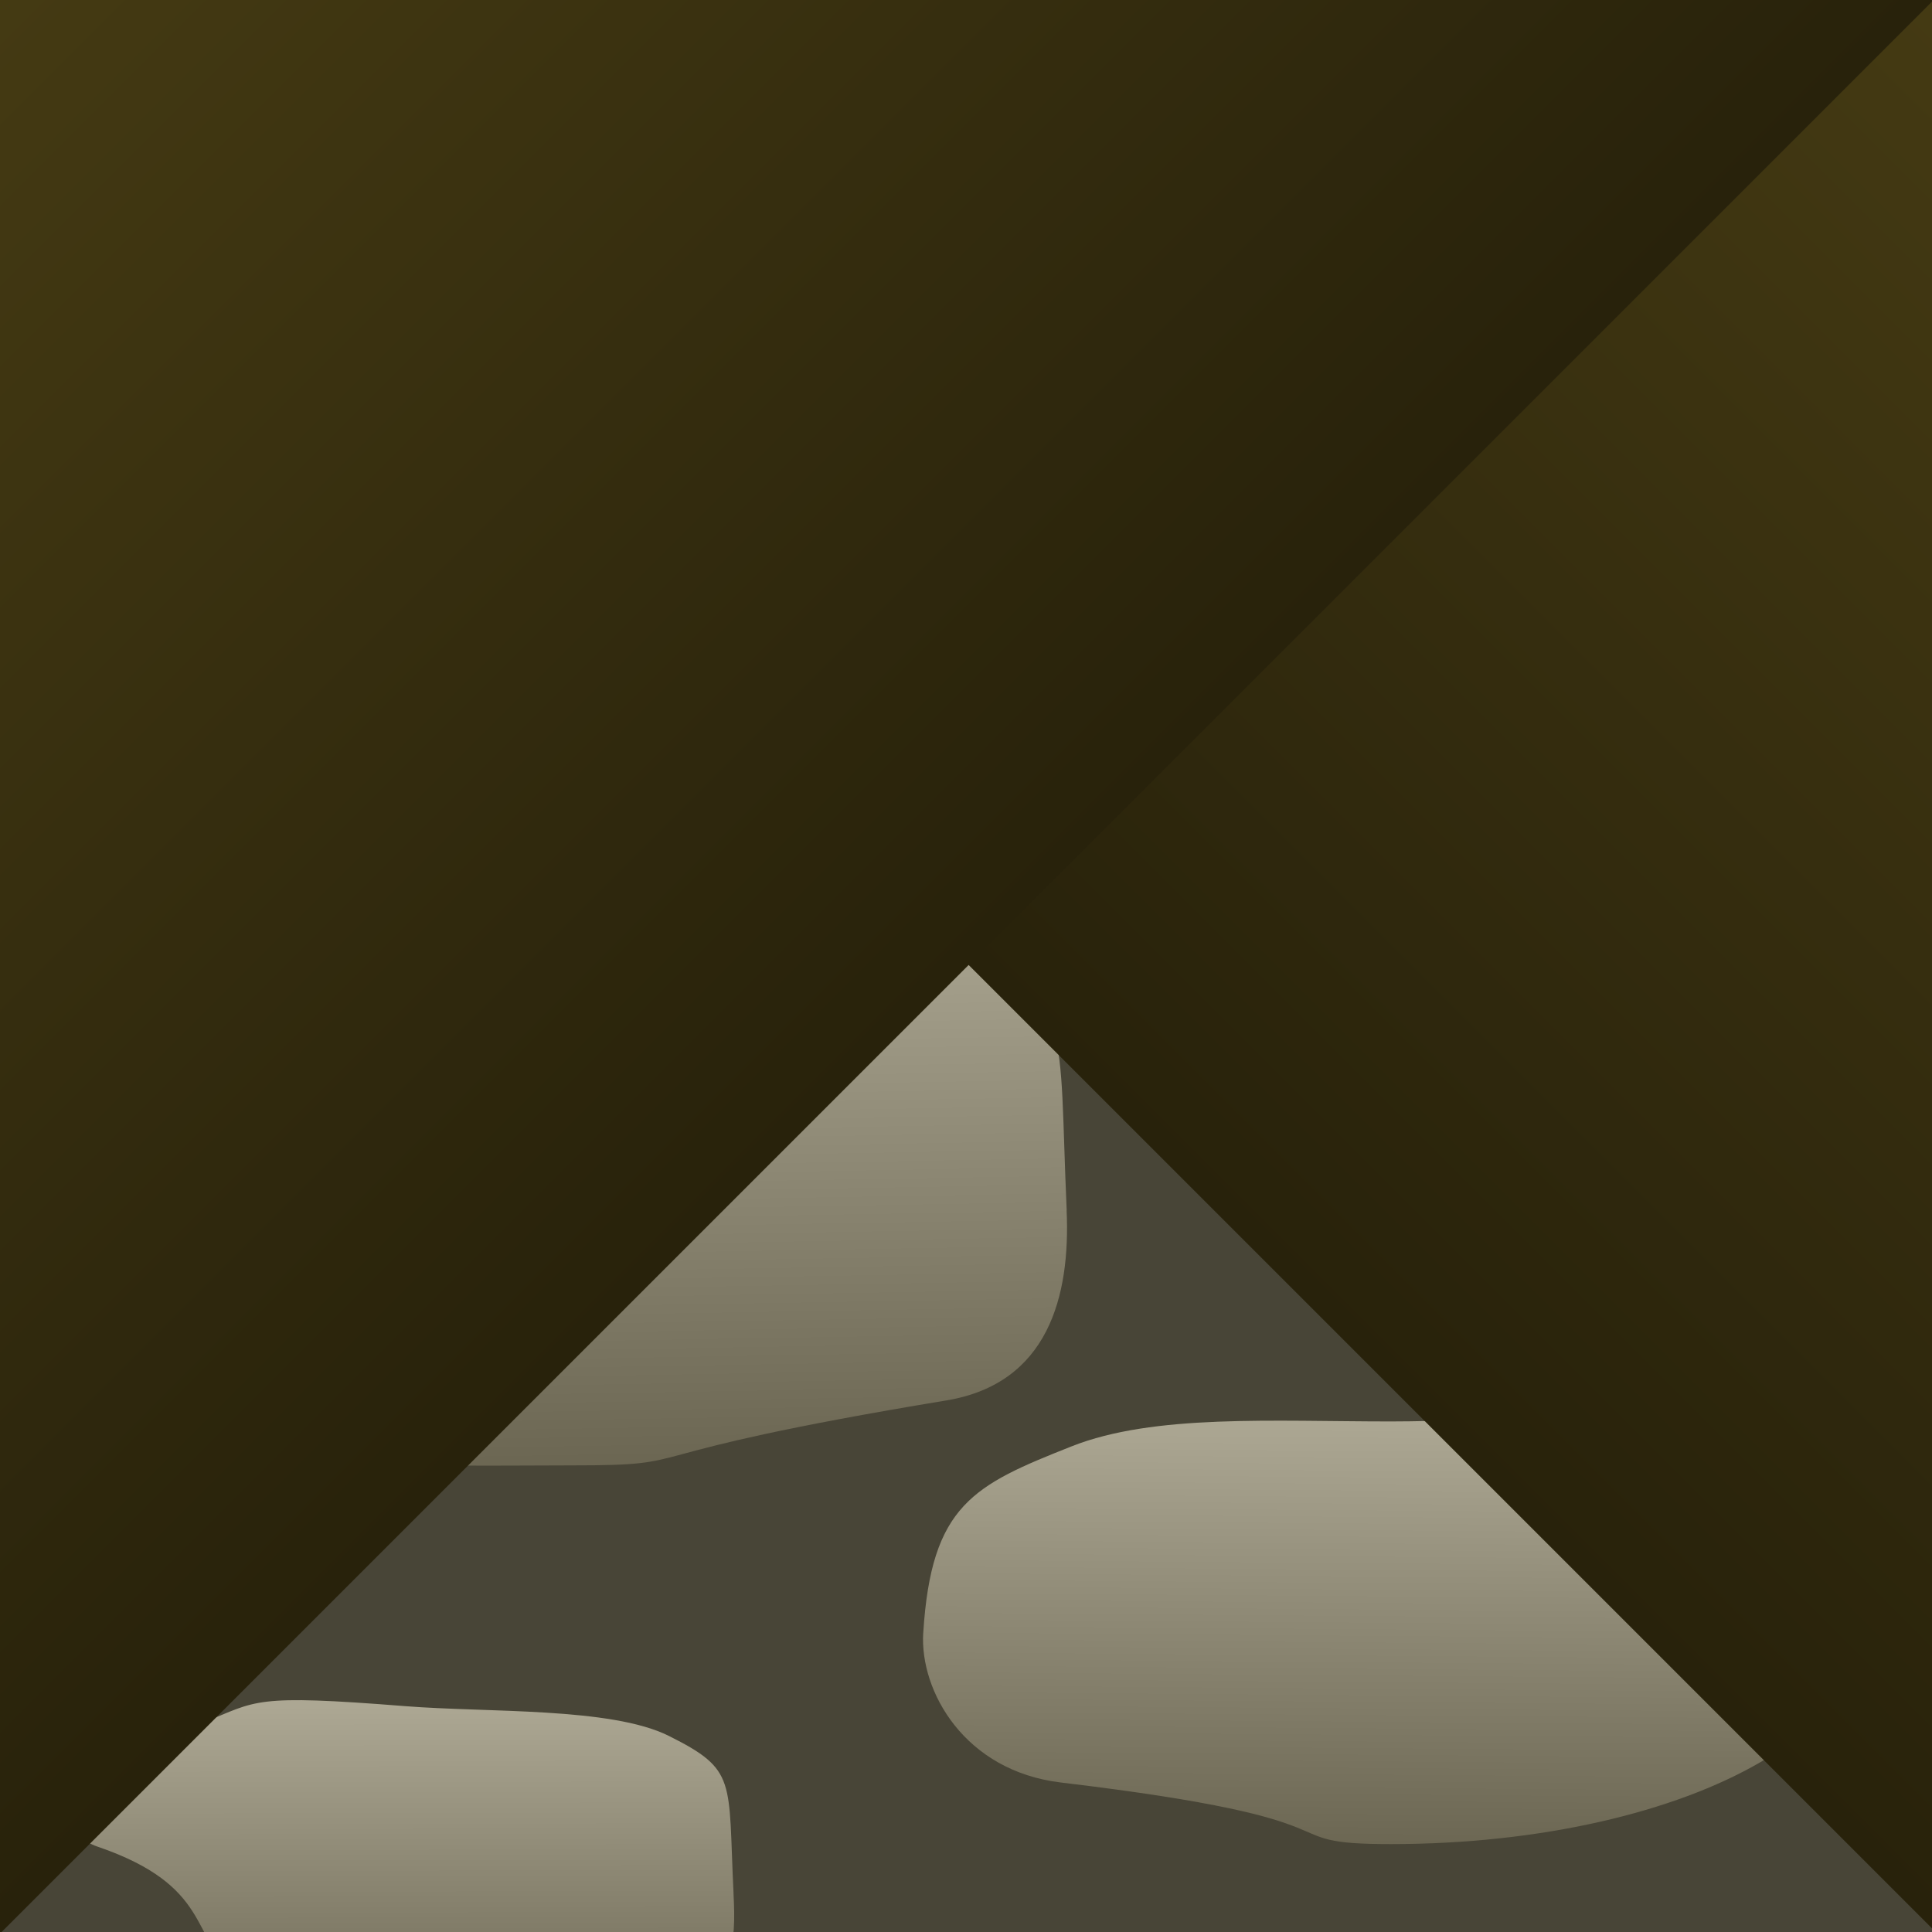 <?xml version="1.0" encoding="UTF-8" standalone="no"?>
<!-- Created with Inkscape (http://www.inkscape.org/) -->

<svg
   xmlns:dc="http://purl.org/dc/elements/1.1/"
   xmlns:cc="http://creativecommons.org/ns#"
   xmlns:rdf="http://www.w3.org/1999/02/22-rdf-syntax-ns#"
   xmlns:svg="http://www.w3.org/2000/svg"
   xmlns="http://www.w3.org/2000/svg"
   xmlns:xlink="http://www.w3.org/1999/xlink"
   xmlns:sodipodi="http://sodipodi.sourceforge.net/DTD/sodipodi-0.dtd"
   xmlns:inkscape="http://www.inkscape.org/namespaces/inkscape"
   width="50"
   height="50"
   viewBox="0 0 50 50"
   id="svg2"
   version="1.1"
   inkscape:version="0.91 r13725"
   sodipodi:docname="house-rooftop-1.svg"
   inkscape:export-filename="/Users/annie/Programming/game/breadkitchen-yophaser/src/assets/house-rooftop.png"
   inkscape:export-xdpi="90"
   inkscape:export-ydpi="90">
  <defs
     id="defs4">
    <linearGradient
       inkscape:collect="always"
       id="linearGradient15309">
      <stop
         style="stop-color:#504416;stop-opacity:1"
         offset="0"
         id="stop15311" />
      <stop
         style="stop-color:#28220b;stop-opacity:1"
         offset="1"
         id="stop15313" />
    </linearGradient>
    <linearGradient
       inkscape:collect="always"
       id="linearGradient13109">
      <stop
         style="stop-color:#aca793;stop-opacity:1"
         offset="0"
         id="stop13111" />
      <stop
         style="stop-color:#6c6753;stop-opacity:1"
         offset="1"
         id="stop13113" />
    </linearGradient>
    <linearGradient
       inkscape:collect="always"
       xlink:href="#linearGradient13109"
       id="linearGradient13115"
       x1="13.663"
       y1="-5.728"
       x2="13.714"
       y2="0.272"
       gradientUnits="userSpaceOnUse"
       gradientTransform="matrix(1.5,0,0,1.653,-14.855,6.822)" />
    <linearGradient
       inkscape:collect="always"
       xlink:href="#linearGradient13109"
       id="linearGradient13115-6"
       x1="13.663"
       y1="-5.728"
       x2="13.714"
       y2="0.272"
       gradientUnits="userSpaceOnUse"
       gradientTransform="matrix(-1.696,0,0,2.241,52.449,7.244)" />
    <linearGradient
       inkscape:collect="always"
       xlink:href="#linearGradient13109"
       id="linearGradient13115-5"
       x1="13.663"
       y1="-5.728"
       x2="13.735"
       y2="-0.319"
       gradientUnits="userSpaceOnUse"
       gradientTransform="matrix(2.136,0,0,2.677,-11.783,27.896)" />
    <linearGradient
       inkscape:collect="always"
       xlink:href="#linearGradient13109"
       id="linearGradient13115-2"
       x1="13.663"
       y1="-5.728"
       x2="13.714"
       y2="0.272"
       gradientUnits="userSpaceOnUse"
       gradientTransform="matrix(1.211,0,0,1.405,25.672,20.416)" />
    <linearGradient
       inkscape:collect="always"
       xlink:href="#linearGradient13109"
       id="linearGradient13115-29"
       x1="13.663"
       y1="-5.728"
       x2="13.714"
       y2="0.272"
       gradientUnits="userSpaceOnUse"
       gradientTransform="matrix(1.5,0,0,1.653,29.145,6.822)" />
    <linearGradient
       inkscape:collect="always"
       xlink:href="#linearGradient13109"
       id="linearGradient13115-5-7"
       x1="13.663"
       y1="-5.728"
       x2="13.668"
       y2="-0.372"
       gradientUnits="userSpaceOnUse"
       gradientTransform="matrix(1.417,0,0,1.614,-6.232,42.673)" />
    <linearGradient
       inkscape:collect="always"
       xlink:href="#linearGradient13109"
       id="linearGradient13115-6-0"
       x1="13.663"
       y1="-5.728"
       x2="13.714"
       y2="0.272"
       gradientUnits="userSpaceOnUse"
       gradientTransform="matrix(-2.017,0,0,1.823,66.361,36.5)" />
    <linearGradient
       inkscape:collect="always"
       xlink:href="#linearGradient13109"
       id="linearGradient13115-5-7-4"
       x1="13.663"
       y1="-5.728"
       x2="13.668"
       y2="-0.372"
       gradientUnits="userSpaceOnUse"
       gradientTransform="matrix(1.417,0,0,1.614,-6.232,-7.327)" />
    <linearGradient
       inkscape:collect="always"
       xlink:href="#linearGradient15309"
       id="linearGradient15315"
       x1="-101.316"
       y1="-23.622"
       x2="-1.316"
       y2="-23.622"
       gradientUnits="userSpaceOnUse"
       gradientTransform="matrix(0.5,0,0,1,0.591,58.617)" />
    <linearGradient
       inkscape:collect="always"
       xlink:href="#linearGradient15309"
       id="linearGradient15315-0"
       x1="-101.316"
       y1="-23.622"
       x2="-1.316"
       y2="-23.622"
       gradientUnits="userSpaceOnUse"
       gradientTransform="matrix(0.5,0,0,1,36.048,23.035)" />
  </defs>
  <sodipodi:namedview
     id="base"
     pagecolor="#ffffff"
     bordercolor="#666666"
     borderopacity="1.0"
     inkscape:pageopacity="0.0"
     inkscape:pageshadow="2"
     inkscape:zoom="12.8675"
     inkscape:cx="18.876788"
     inkscape:cy="12.607974"
     inkscape:document-units="px"
     inkscape:current-layer="layer4"
     showgrid="true"
     showguides="false"
     showborder="true"
     borderlayer="true"
     units="px"
     fit-margin-top="0"
     fit-margin-left="0"
     fit-margin-right="0"
     fit-margin-bottom="0"
     inkscape:showpageshadow="false"
     inkscape:window-width="1440"
     inkscape:window-height="800"
     inkscape:window-x="0"
     inkscape:window-y="1"
     inkscape:window-maximized="1"
     inkscape:snap-to-guides="true">
    <inkscape:grid
       type="xygrid"
       id="grid3338"
       dotted="false"
       originx="0"
       originy="0"
       enabled="true"
       visible="true"
       snapvisiblegridlinesonly="false" />
  </sodipodi:namedview>
  <g
     inkscape:label="Layer 1"
     inkscape:groupmode="layer"
     id="layer1"
     transform="translate(-2.714,10.728)">
    <rect
       style="fill:#484537;fill-opacity:1;stroke:none;stroke-width:2;stroke-linejoin:miter;stroke-miterlimit:4;stroke-dasharray:none;stroke-opacity:1"
       id="rect13105"
       width="50"
       height="50"
       x="2.714"
       y="-10.728" />
    <path
       style="fill:url(#linearGradient13115);fill-opacity:1;stroke:none;stroke-width:2;stroke-linejoin:miter;stroke-miterlimit:4;stroke-dasharray:none;stroke-opacity:1"
       d="M 14.71,2.314 C 14.78,3.685 13.915,5.558 12.062,5.827 5.923,6.72 8.19,7.272 5.712,7.272 c -2.891,0 -5.463,-0.751 -7.109,-1.918 -1.184,-0.839 -1.889,-1.894 -1.889,-3.039 0,-1.677 0.204,-3.802 2.517,-4.699 1.464,-0.568 4.555,-0.259 6.481,-0.259 2.269,0 4.56,-0.18 6.143,0.584 1.884,0.909 2.702,1.365 2.856,4.374 z"
       id="path13107"
       inkscape:connector-curvature="0"
       sodipodi:nodetypes="sssssssss" />
    <path
       style="fill:url(#linearGradient13115-6);fill-opacity:1;stroke:none;stroke-width:2;stroke-linejoin:miter;stroke-miterlimit:4;stroke-dasharray:none;stroke-opacity:1"
       d="m 19.013,1.131 c -0.079,1.859 0.899,4.398 2.995,4.764 6.943,1.211 4.378,1.959 7.181,1.959 3.269,0 6.178,-1.019 8.04,-2.601 1.339,-1.138 2.136,-2.568 2.136,-4.122 0,-2.274 -0.23,-5.156 -2.846,-6.372 -1.655,-0.77 -5.152,-0.351 -7.33,-0.351 -2.566,0 -5.157,-0.244 -6.947,0.792 -2.13,1.232 -3.056,1.851 -3.229,5.931 z"
       id="path13107-1"
       inkscape:connector-curvature="0"
       sodipodi:nodetypes="sssssssss" />
    <path
       style="fill:url(#linearGradient13115-5);fill-opacity:1;stroke:none;stroke-width:2;stroke-linejoin:miter;stroke-miterlimit:4;stroke-dasharray:none;stroke-opacity:1"
       d="m 30.318,20.594 c 0.1,2.221 -0.473,4.484 -3.112,4.921 -8.742,1.446 -6.172,1.681 -9.701,1.681 -4.116,0 -7.78,0.212 -10.124,-1.679 -1.686,-1.36 -2.689,-3.068 -2.689,-4.923 0,-2.716 2.818,-3.521 6.112,-4.974 2.084,-0.92 0.746,-3.579 6.702,-3.057 3.219,0.282 8.032,0.038 10.286,1.275 2.683,1.472 2.309,1.881 2.528,6.755 z"
       id="path13107-0"
       inkscape:connector-curvature="0"
       sodipodi:nodetypes="sssssssss" />
    <path
       style="fill:url(#linearGradient13115-2);fill-opacity:1;stroke:none;stroke-width:2;stroke-linejoin:miter;stroke-miterlimit:4;stroke-dasharray:none;stroke-opacity:1"
       d="m 49.54,15.593 c 0.056,1.166 -0.642,3.747 -2.138,3.977 -4.956,0.759 -3.125,1.229 -5.126,1.229 -2.334,0 -3.531,0.35 -4.86,-0.642 -0.956,-0.714 -2.404,-2.6 -2.404,-3.574 0,-1.426 1.154,-2.794 3.021,-3.557 1.182,-0.483 2.689,-0.659 4.243,-0.659 1.832,0 3.681,-0.153 4.959,0.496 1.521,0.773 2.181,0.172 2.305,2.731 z"
       id="path13107-3"
       inkscape:connector-curvature="0"
       sodipodi:nodetypes="sssssssss" />
    <path
       style="fill:url(#linearGradient13115-29);fill-opacity:1;stroke:none;stroke-width:2;stroke-linejoin:miter;stroke-miterlimit:4;stroke-dasharray:none;stroke-opacity:1"
       d="m 58.71,2.314 c 0.07,1.371 -0.795,3.243 -2.649,3.513 -6.139,0.893 -3.871,1.445 -6.35,1.445 -2.891,0 -5.463,-0.751 -7.109,-1.918 -1.184,-0.839 -1.889,-1.894 -1.889,-3.039 0,-1.677 0.204,-3.802 2.517,-4.699 1.464,-0.568 4.555,-0.259 6.481,-0.259 2.269,0 4.56,-0.18 6.143,0.584 1.884,0.909 2.702,1.365 2.856,4.374 z"
       id="path13107-4"
       inkscape:connector-curvature="0"
       sodipodi:nodetypes="sssssssss" />
    <path
       style="fill:url(#linearGradient13115-5-7);fill-opacity:1;stroke:none;stroke-width:2;stroke-linejoin:miter;stroke-miterlimit:4;stroke-dasharray:none;stroke-opacity:1"
       d="m 21.697,38.27 c 0.066,1.339 0.031,2.242 -1.632,2.858 -3.765,1.394 -4.527,1.123 -6.868,1.123 -2.731,0 -2.89,-0.86 -4.445,-2 -1.118,-0.82 -0.54,-2.173 -3.514,-3.188 -1.53,-0.522 0.572,-2.343 2.757,-3.219 1.383,-0.555 1.252,-0.731 5.203,-0.417 2.135,0.17 5.328,0.023 6.823,0.769 1.779,0.888 1.532,1.134 1.677,4.074 z"
       id="path13107-0-4"
       inkscape:connector-curvature="0"
       sodipodi:nodetypes="sssssssss" />
    <path
       style="fill:url(#linearGradient13115-6-0);fill-opacity:1;stroke:none;stroke-width:2;stroke-linejoin:miter;stroke-miterlimit:4;stroke-dasharray:none;stroke-opacity:1"
       d="m 26.607,31.527 c -0.094,1.513 1.069,3.578 3.561,3.876 8.255,0.985 5.206,1.594 8.538,1.594 3.887,0 7.346,-0.829 9.56,-2.116 1.592,-0.926 2.54,-2.09 2.54,-3.353 0,-1.85 -0.274,-4.195 -3.384,-5.184 -1.968,-0.626 -6.125,-0.285 -8.715,-0.285 -3.051,0 -6.131,-0.198 -8.259,0.644 -2.533,1.003 -3.633,1.506 -3.84,4.826 z"
       id="path13107-1-1"
       inkscape:connector-curvature="0"
       sodipodi:nodetypes="sssssssss" />
    <path
       style="fill:url(#linearGradient13115-5-7-4);fill-opacity:1;stroke:none;stroke-width:2;stroke-linejoin:miter;stroke-miterlimit:4;stroke-dasharray:none;stroke-opacity:1"
       d="m 21.697,-11.73 c 0.066,1.339 0.031,2.242 -1.632,2.858 -3.765,1.394 -4.527,1.123 -6.868,1.123 -2.731,0 -2.89,-0.86 -4.445,-2 -1.118,-0.82 -0.54,-2.173 -3.514,-3.188 -1.53,-0.522 0.572,-2.343 2.757,-3.219 1.383,-0.555 1.252,-0.731 5.203,-0.417 2.135,0.17 5.328,0.023 6.823,0.769 1.779,0.888 1.532,1.134 1.677,4.074 z"
       id="path13107-0-4-4"
       inkscape:connector-curvature="0"
       sodipodi:nodetypes="sssssssss" />
  </g>
  <g
     inkscape:groupmode="layer"
     id="layer4"
     inkscape:label="door">
    <rect
       style="fill:url(#linearGradient15315);fill-opacity:1;stroke:none;stroke-width:2;stroke-linejoin:miter;stroke-miterlimit:4;stroke-dasharray:none;stroke-opacity:1"
       id="rect15305"
       width="50"
       height="100"
       x="-50.067"
       y="-15.005"
       transform="matrix(-0.707,0.707,0.707,0.707,0,0)" />
    <rect
       style="fill:url(#linearGradient15315-0);fill-opacity:1;stroke:none;stroke-width:2;stroke-linejoin:miter;stroke-miterlimit:4;stroke-dasharray:none;stroke-opacity:1"
       id="rect15305-7"
       width="50"
       height="100"
       x="-14.61"
       y="-50.587"
       transform="matrix(0.707,0.707,-0.707,0.707,0,0)" />
  </g>
</svg>
